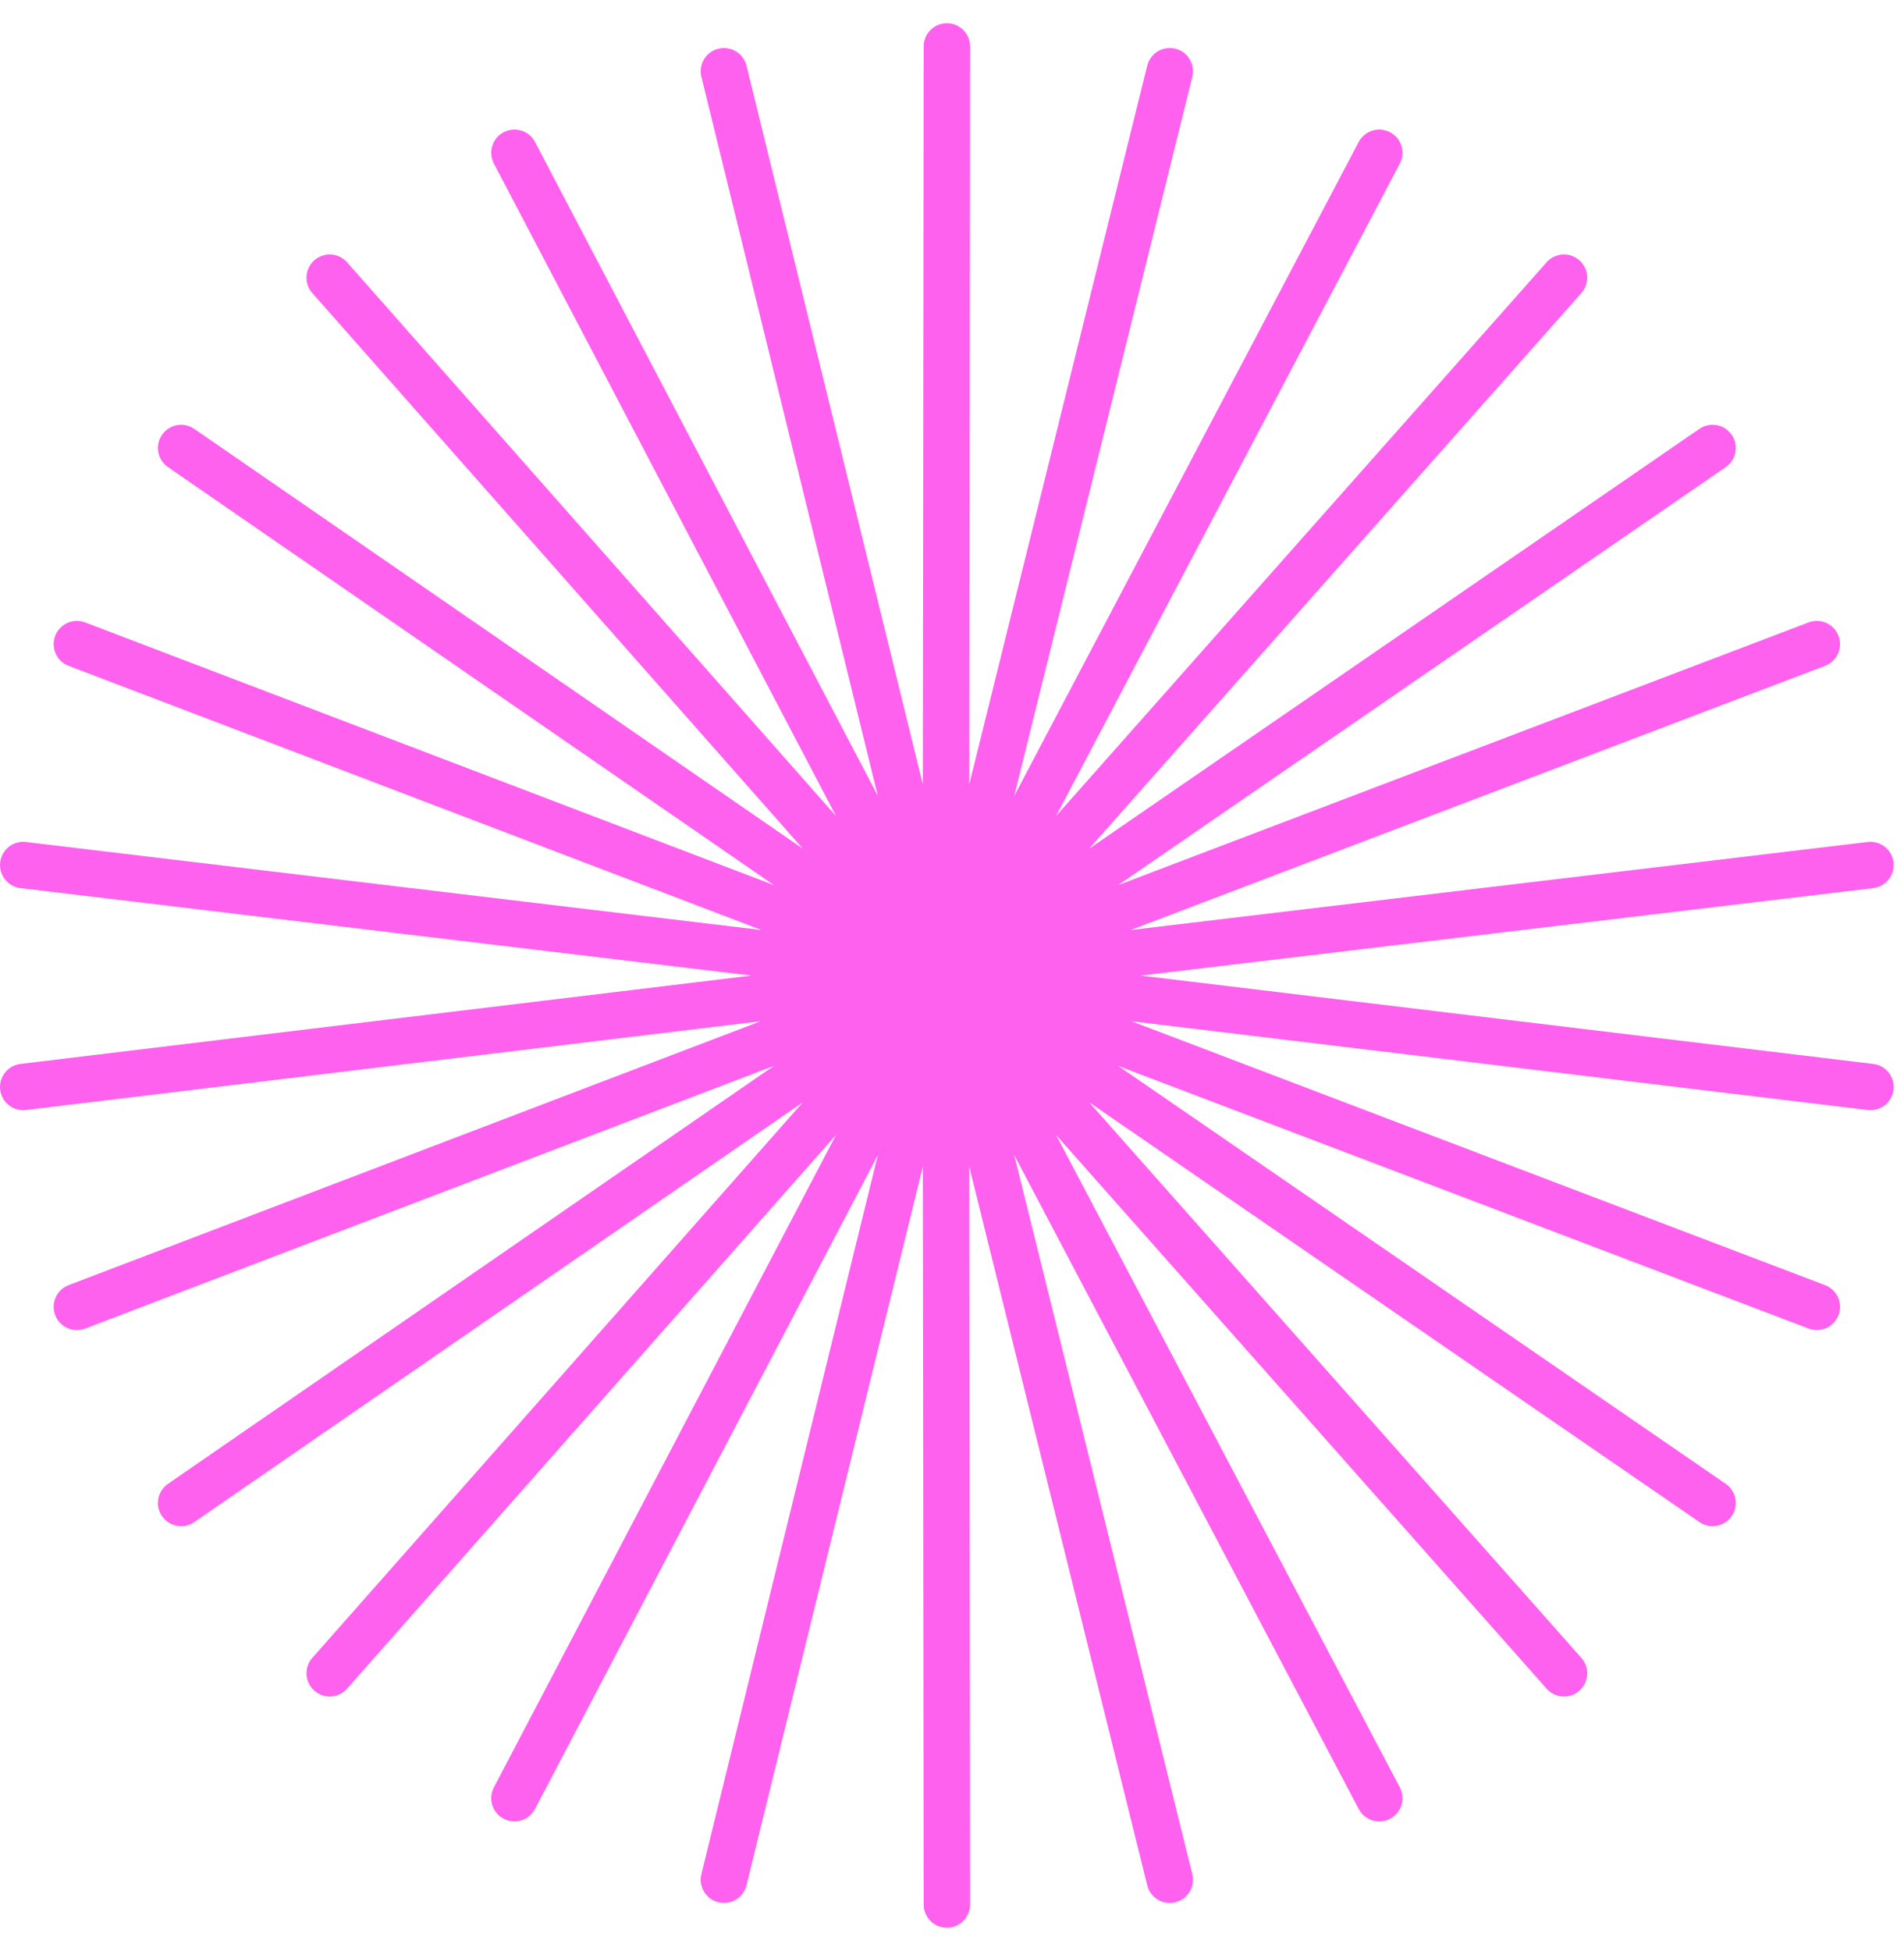 <svg width="41" height="42" viewBox="0 0 41 42" fill="none" xmlns="http://www.w3.org/2000/svg">
<path fill-rule="evenodd" clip-rule="evenodd" d="M20.89 1.001C20.89 0.724 20.666 0.5 20.39 0.5C20.114 0.5 19.89 0.723 19.89 0.999L19.872 16.886L16.075 1.414C16.009 1.146 15.738 0.982 15.47 1.048C15.202 1.114 15.037 1.384 15.103 1.653L18.902 17.13L11.521 3.057C11.393 2.812 11.091 2.718 10.846 2.846C10.601 2.974 10.507 3.277 10.635 3.521L18.003 17.568L7.474 5.647C7.292 5.44 6.976 5.42 6.769 5.603C6.562 5.786 6.542 6.102 6.725 6.309L17.287 18.269L4.184 9.233C3.957 9.076 3.646 9.133 3.489 9.361C3.332 9.588 3.389 9.899 3.617 10.056L16.663 19.053L1.833 13.399C1.575 13.301 1.286 13.431 1.188 13.689C1.09 13.947 1.219 14.236 1.477 14.334L16.395 20.021L0.559 18.126C0.285 18.093 0.036 18.289 0.004 18.563C-0.029 18.837 0.166 19.086 0.441 19.119L16.179 21.002L0.44 22.904C0.166 22.937 -0.029 23.186 0.004 23.46C0.037 23.734 0.286 23.93 0.56 23.896L16.378 21.985L1.477 27.666C1.219 27.765 1.09 28.053 1.188 28.311C1.286 28.57 1.575 28.699 1.833 28.601L16.663 22.947L3.617 31.944C3.389 32.101 3.332 32.412 3.489 32.639C3.646 32.867 3.957 32.924 4.184 32.767L17.287 23.731L6.725 35.691C6.542 35.898 6.562 36.214 6.769 36.397C6.976 36.58 7.292 36.56 7.474 36.353L18.003 24.432L10.635 38.479C10.507 38.723 10.601 39.026 10.846 39.154C11.091 39.282 11.393 39.188 11.521 38.943L18.902 24.87L15.103 40.347C15.037 40.616 15.202 40.886 15.47 40.952C15.738 41.018 16.009 40.854 16.075 40.586L19.872 25.114L19.89 41.001C19.89 41.277 20.114 41.5 20.39 41.5C20.666 41.5 20.89 41.276 20.89 40.999L20.872 25.116L24.704 40.587C24.77 40.855 25.042 41.018 25.31 40.952C25.578 40.886 25.741 40.614 25.675 40.346L21.841 24.868L29.258 38.944C29.387 39.188 29.689 39.282 29.934 39.153C30.178 39.025 30.272 38.722 30.143 38.478L22.742 24.434L33.304 36.354C33.487 36.56 33.803 36.58 34.01 36.396C34.217 36.213 34.236 35.897 34.053 35.691L23.454 23.73L36.595 32.767C36.822 32.924 37.134 32.866 37.29 32.639C37.447 32.411 37.389 32.1 37.162 31.944L24.081 22.948L38.945 28.601C39.203 28.699 39.492 28.569 39.59 28.311C39.688 28.053 39.559 27.764 39.3 27.666L24.365 21.985L40.218 23.896C40.493 23.93 40.742 23.734 40.775 23.46C40.808 23.186 40.612 22.937 40.338 22.904L24.564 21.002L40.338 19.119C40.612 19.086 40.807 18.837 40.775 18.563C40.742 18.289 40.493 18.093 40.219 18.126L24.348 20.021L39.3 14.334C39.559 14.236 39.688 13.947 39.59 13.689C39.492 13.431 39.203 13.301 38.945 13.399L24.081 19.053L37.162 10.056C37.389 9.9 37.447 9.589 37.29 9.361C37.134 9.134 36.822 9.076 36.595 9.232L23.454 18.27L34.053 6.309C34.236 6.103 34.217 5.787 34.01 5.604C33.803 5.42 33.487 5.44 33.304 5.646L22.742 17.566L30.143 3.522C30.272 3.278 30.178 2.975 29.934 2.847C29.689 2.718 29.387 2.812 29.258 3.056L21.841 17.132L25.675 1.654C25.741 1.386 25.578 1.114 25.31 1.048C25.042 0.982 24.77 1.145 24.704 1.413L20.872 16.884L20.89 1.001Z" fill="#FF61EF"/>
</svg>

